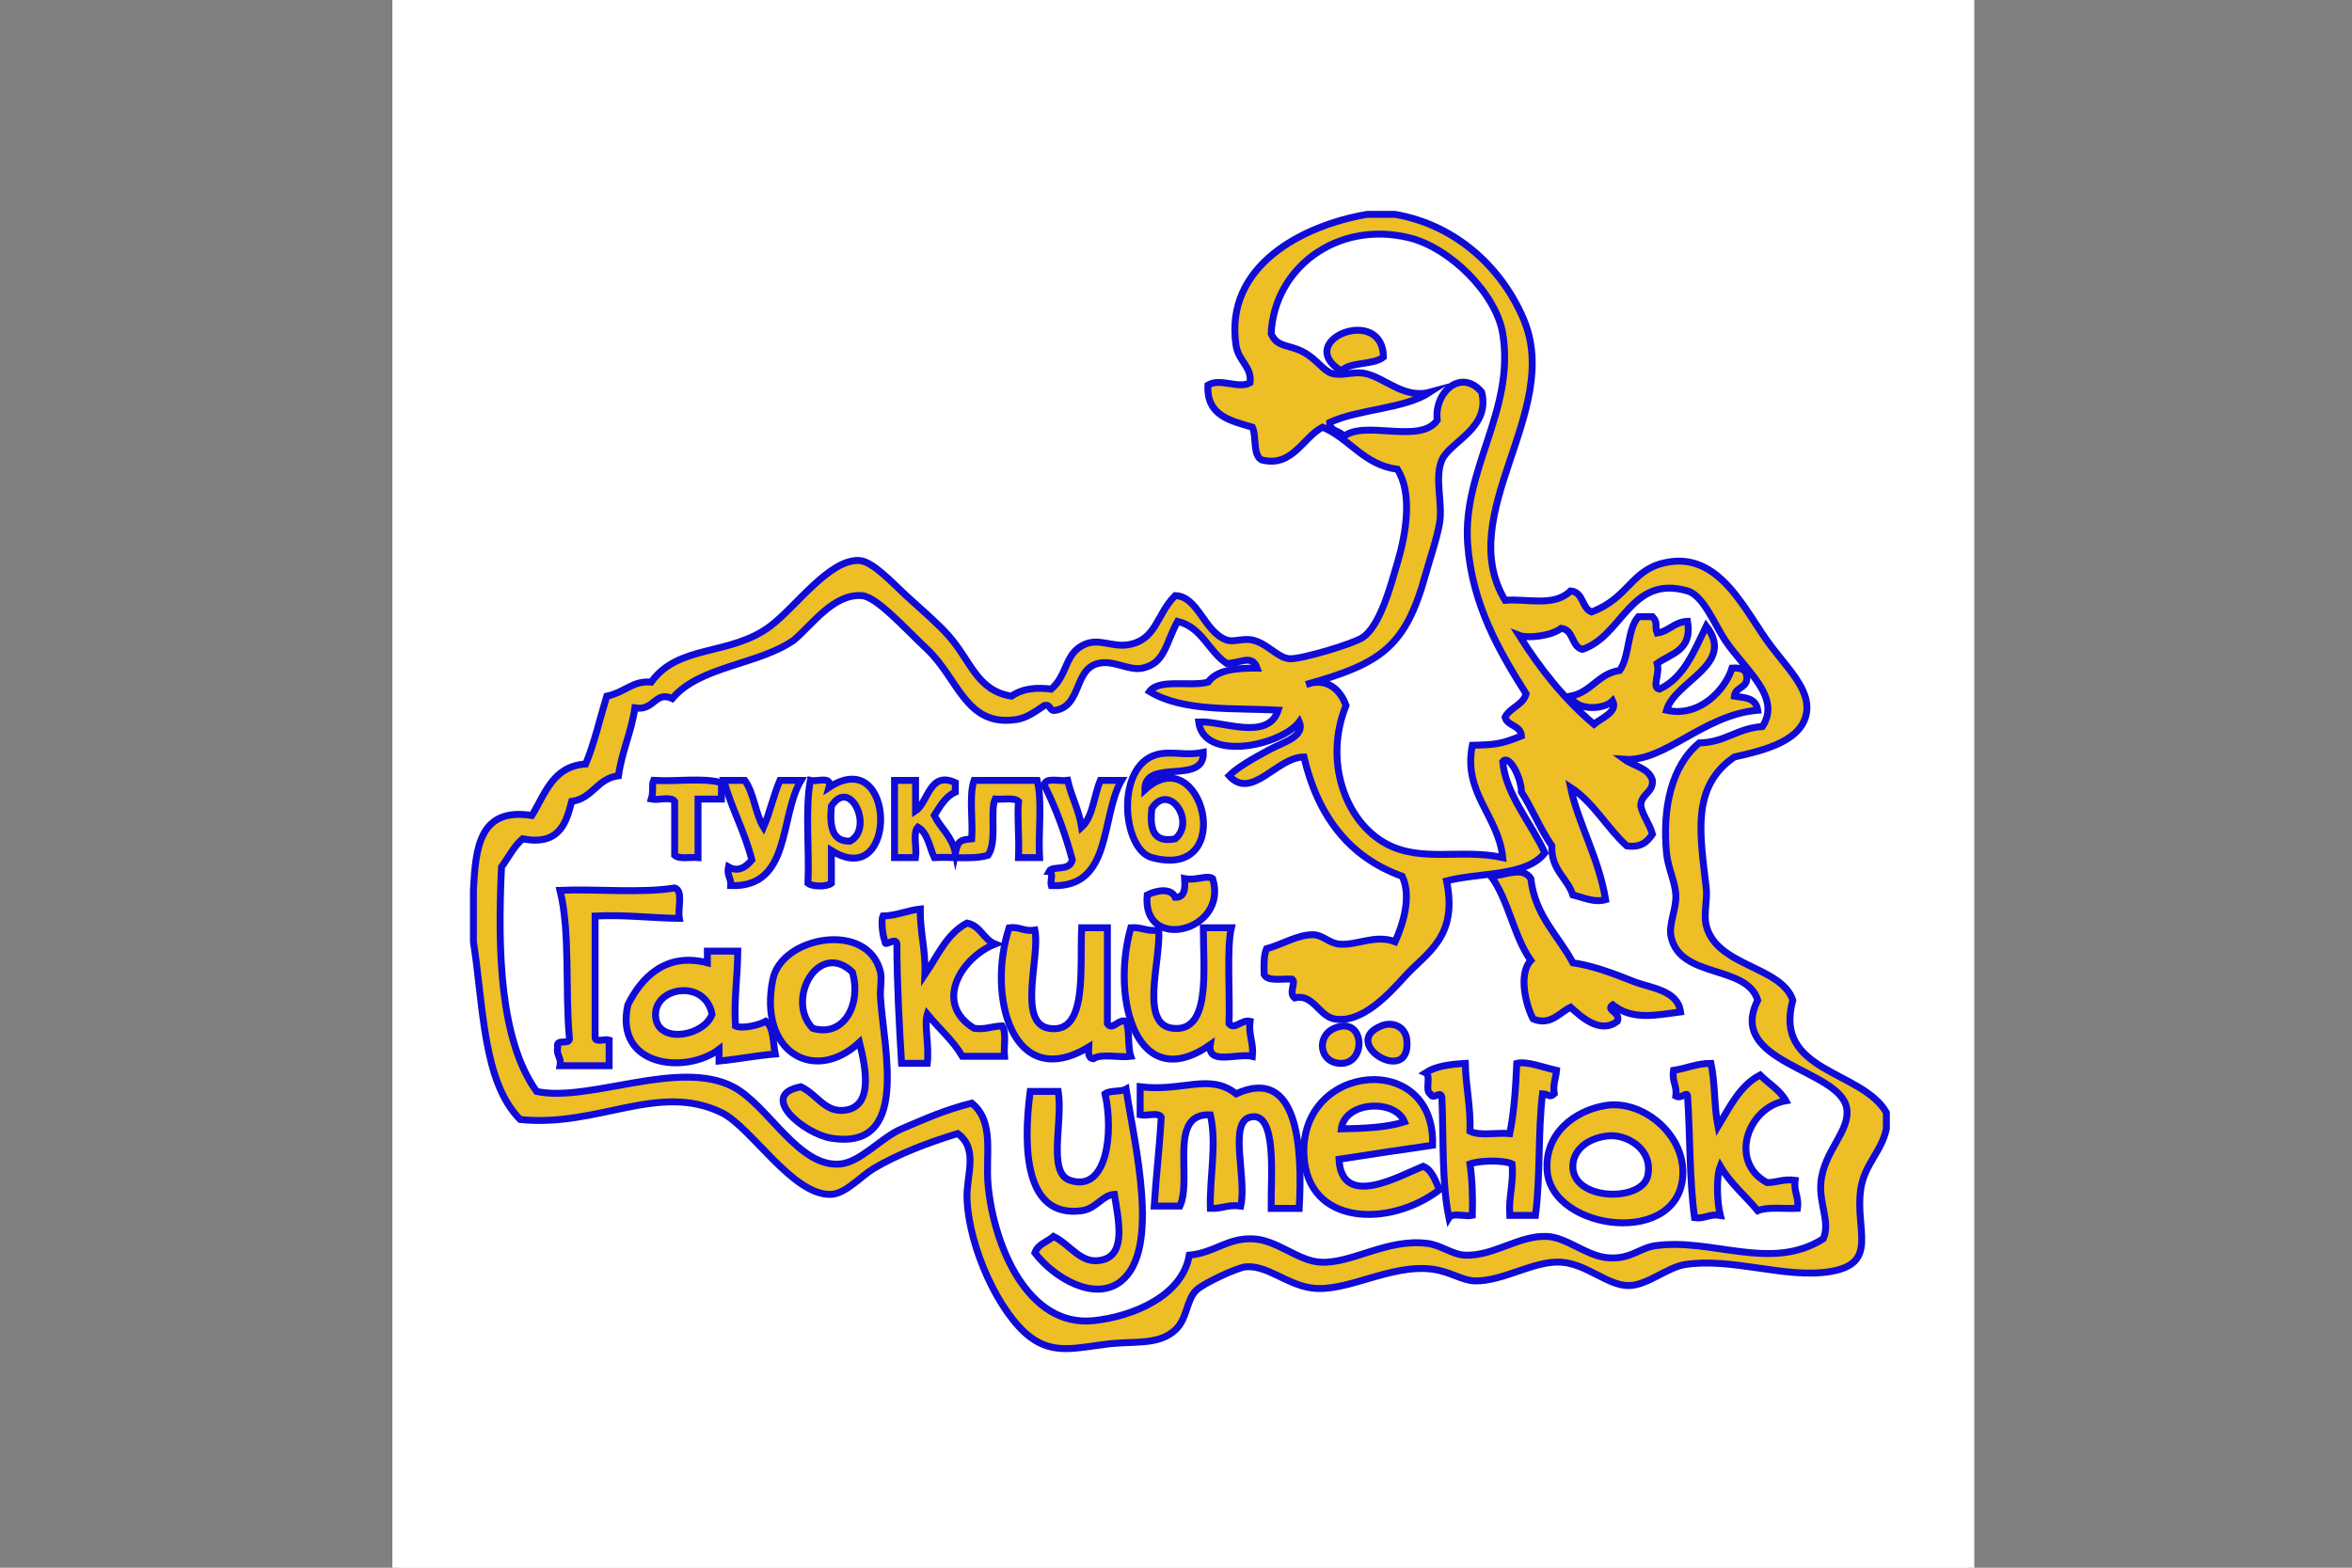 <?xml version="1.0" encoding="utf-8"?>
<!-- Generator: Adobe Illustrator 15.0.0, SVG Export Plug-In . SVG Version: 6.00 Build 0)  -->
<!DOCTYPE svg PUBLIC "-//W3C//DTD SVG 1.1//EN" "http://www.w3.org/Graphics/SVG/1.1/DTD/svg11.dtd">
<svg version="1.1" id="Слой_1" xmlns="http://www.w3.org/2000/svg" xmlns:xlink="http://www.w3.org/1999/xlink" x="0px" y="0px"
	 width="170.08px" height="113.391px" viewBox="0 0 170.08 113.391" enable-background="new 0 0 170.08 113.391"
	 xml:space="preserve">
<rect x="0" y="0" width="170.08" height="113.391" fill="#808080" stroke="none"/>
<rect x="28.874" y="0" fill="#FFFFFF" stroke="#FFFFFF" stroke-miterlimit="10" width="113.391" height="113.391"/>
<g>
	<path fill="#EDBE26" stroke="#100BD6" stroke-width="0.5" stroke-miterlimit="10" d="M98.857,15.505c0.676,0,1.351,0,2.026,0
		c4.536,0.786,7.791,3.999,9.305,7.613c2.792,6.657-5.104,14.039-1.353,20.299c1.627-0.133,3.535,0.501,4.738-0.676
		c0.942,0.074,0.787,1.243,1.521,1.522c2.667-1.007,2.829-2.99,5.245-3.551c4.076-0.948,5.879,3.627,7.782,6.089
		c1.233,1.599,2.673,3.058,2.535,4.567c-0.191,2.167-2.933,2.872-5.242,3.384c-3.157,2.161-2.467,5.637-2.031,9.473
		c0.1,0.859-0.206,1.861,0,2.707c0.729,2.988,5.435,2.928,6.261,5.412c-1.445,5.215,4.994,5.039,6.765,8.121
		c0,0.395,0,0.789,0,1.184c-0.361,1.695-1.601,2.553-1.859,4.398c-0.408,2.895,1.332,5.34-2.2,5.922
		c-3.238,0.531-7.072-1.031-10.487-0.508c-1.311,0.199-2.701,1.49-4.06,1.521c-1.528,0.033-3.053-1.568-4.908-1.691
		c-1.982-0.131-4.213,1.408-6.258,1.354c-0.885-0.023-1.805-0.684-3.045-0.846c-3.086-0.406-6.237,1.732-8.797,1.352
		c-1.774-0.262-3.192-1.672-4.737-1.521c-0.585,0.057-3.009,1.17-3.552,1.691c-0.732,0.703-0.634,2.057-1.522,2.875
		c-1.218,1.123-2.95,0.779-4.906,1.016c-2.202,0.266-3.876,0.783-5.582-0.508c-2.208-1.672-4.414-6.373-4.568-9.98
		c-0.073-1.699,0.874-3.6-0.676-4.736c-2.153,0.66-4.332,1.49-6.09,2.537c-0.847,0.504-2.002,1.807-3.045,1.861
		c-2.778,0.141-5.799-4.891-7.951-5.92c-4.608-2.209-8.919,1.09-14.549,0.506c-2.705-2.709-2.65-8.176-3.383-12.855
		c0-1.242,0-2.482,0-3.723c0.157-3.057,0.413-6.016,4.228-5.413c0.966-1.571,1.511-3.565,3.891-3.723
		c0.63-1.511,1.02-3.265,1.522-4.905c1.334-0.278,1.875-1.143,3.214-1.016c2-2.778,5.703-1.855,8.626-4.06
		c1.84-1.386,4.267-4.86,6.429-4.736c0.962,0.054,2.399,1.632,3.383,2.537c1.035,0.952,2.232,1.961,3.045,2.875
		c1.656,1.859,2.047,3.99,4.567,4.399c0.916-0.626,1.981-0.624,2.876-0.509c1.203-1.035,0.956-2.547,2.369-3.213
		c1.079-0.512,2.031,0.204,3.214,0c2.038-0.354,2.005-2.161,3.382-3.552c1.674,0.052,2.074,2.625,3.723,3.214
		c0.497,0.177,1.191-0.152,1.861,0c1.121,0.253,1.83,1.313,2.706,1.353c0.865,0.04,4.54-1.07,5.245-1.523
		c1.28-0.823,2.043-3.743,2.535-5.413c0.634-2.135,1.109-5.02,0-6.766c-2.479-0.338-3.418-2.219-5.412-3.045
		c-1.443,0.756-2.18,2.928-4.398,2.369c-0.669-0.346-0.358-1.671-0.676-2.369c-1.614-0.473-3.331-0.842-3.214-3.045
		c0.903-0.541,2.234,0.306,3.044-0.169c0.146-1.176-0.838-1.533-1.013-2.708C88.521,19.236,94.194,16.296,98.857,15.505z
		 M106.131,39.357c-0.403-5.407,3.444-9.69,2.537-15.225c-0.476-2.905-3.823-6.219-6.767-6.935c-5.221-1.272-9.763,2.196-9.98,6.935
		c0.432,1.028,1.268,0.75,2.368,1.353c0.946,0.517,1.411,1.34,2.028,1.523c0.725,0.214,1.557-0.161,2.37,0
		c1.462,0.288,2.825,1.875,4.735,1.353c-1.915,1.244-5.115,1.199-7.272,2.199c-0.002,0.678,0.791,0.562,1.014,1.015
		c1.527-1.233,5.541,0.588,6.767-1.184c-0.247-2,1.728-3.793,3.214-2.029c0.647,2.626-2.285,3.564-2.875,4.905
		c-0.561,1.266,0.077,3.156-0.172,4.567c-0.201,1.165-0.705,2.601-1.015,3.722c-1.448,5.261-3.238,6.444-8.627,7.951
		c1.515-0.559,2.503,0.426,2.877,1.522c-1.607,3.971-0.091,8.346,2.874,9.98c2.553,1.406,5.466,0.355,8.459,1.016
		c-0.303-3.025-2.893-4.664-2.198-8.12c1.662-0.046,2.051-0.073,3.551-0.676c-0.05-0.793-1.005-0.684-1.183-1.354
		c0.359-0.71,1.284-0.86,1.522-1.69C108.438,47.139,106.458,43.761,106.131,39.357z M115.266,52.383
		c0.511-0.439,1.752-0.888,1.353-1.692c-0.685,0.691-2.691,0.699-3.044-0.338c1.512-0.291,1.976-1.63,3.551-1.861
		c0.727-1.021,0.529-2.967,1.353-3.89c0.339,0,0.676,0,1.016,0c0.43,0.456,0.135,0.656,0.339,1.184
		c0.88-0.133,1.226-0.803,2.198-0.846c0.359,2.108-1.179,2.316-2.198,3.045c0.22,0.772-0.42,1.75,0.168,1.861
		c1.801-0.851,2.515-2.787,3.385-4.567c2.156,2.802-2.236,3.937-2.876,6.089c2.435,0.563,4.302-1.582,4.735-3.045
		c0.486-0.036,0.86,0.043,1.016,0.338c0.321,1.165-0.763,0.928-0.846,1.692c0.611,0.118,1.55,0.038,1.691,1.015
		c-3.963,0.338-6.71,3.766-9.644,3.552c0.685,0.5,1.761,0.607,2.031,1.522c0.044,0.946-0.846,0.959-0.846,1.861
		c0.188,0.77,0.636,1.28,0.846,2.029c-0.367,0.535-0.808,0.998-1.861,0.846c-1.445-1.316-2.391-3.136-4.06-4.229
		c0.569,2.683,2.009,5.008,2.535,8.119c-0.804,0.234-1.548-0.133-2.368-0.338c-0.424-1.268-1.584-1.797-1.521-3.553
		c-0.832-1.195-1.403-2.655-2.199-3.89c0-0.993-0.884-2.791-1.353-2.2c0.196,2.341,2.073,4.466,3.045,6.597
		c-1.318,1.727-4.689,1.4-7.106,2.031c0.846,4.105-1.455,5.176-3.044,6.936c-1.099,1.217-3.093,3.414-5.074,3.043
		c-1.102-0.203-1.541-1.85-2.876-1.521c-0.446-0.375,0.13-1.127-0.171-1.352c-0.731-0.057-1.771,0.191-2.027-0.34
		c-0.019-0.693-0.033-1.385,0.168-1.859c1.164-0.318,2.269-1.037,3.384-1.016c0.684,0.012,1.126,0.602,1.86,0.676
		c1.262,0.131,2.637-0.729,4.059-0.168c0.553-1.236,1.213-3.26,0.51-4.738c-3.859-1.383-6.108-4.381-7.104-8.626
		c-1.979,0.013-3.775,3.176-5.412,1.354c0.634-0.635,1.811-1.28,2.873-1.861c1.002-0.547,2.651-0.973,2.201-2.03
		c-1.319,1.733-6.918,2.912-7.273,0c1.658-0.102,5.014,1.425,5.751-0.846c-3.145-0.188-6.844,0.145-9.306-1.354
		c0.688-0.948,2.938-0.334,4.231-0.676c0.643-0.878,2.013-1.03,3.551-1.014c-0.357-1.031-1.199-0.355-2.2-0.338
		c-1.322-0.876-1.778-2.617-3.551-3.045c-0.866,1.563-0.896,3.037-2.538,3.383c-1.003,0.211-2.095-0.618-3.214-0.338
		c-1.744,0.435-1.19,3.031-3.046,3.383c-0.52,0.126-0.324-0.464-0.844-0.339c-0.737,0.512-1.336,0.912-2.03,1.015
		c-3.64,0.545-4.172-2.941-6.429-5.074c-1.709-1.617-3.67-3.813-4.737-3.891c-2.044-0.15-3.604,2.122-4.906,3.215
		c-2.544,1.796-6.817,1.865-8.797,4.227c-1.269-0.568-1.28,0.916-2.707,0.677c-0.252,1.78-0.938,3.121-1.184,4.907
		c-1.551,0.196-1.854,1.641-3.384,1.86c-0.412,1.676-0.975,3.197-3.552,2.707c-0.634,0.549-1.02,1.348-1.522,2.029
		c-0.293,6.115-0.103,12.568,2.538,16.24c3.805,0.811,10.275-2.383,14.209-0.338c2.538,1.316,4.744,5.908,7.782,5.582
		c1.463-0.158,2.957-1.926,4.398-2.537c1.772-0.754,3.131-1.369,5.075-1.861c1.676,1.348,0.979,3.73,1.184,5.92
		c0.415,4.467,2.902,10.293,7.612,9.813c2.886-0.295,6.459-1.818,6.934-4.736c1.875-0.189,2.719-1.242,4.568-1.184
		c1.766,0.055,3.269,1.592,4.904,1.689c2.268,0.139,4.823-1.748,7.784-1.352c0.965,0.129,1.787,0.814,2.707,0.846
		c2.084,0.072,3.887-1.459,5.921-1.354c1.397,0.074,2.76,1.336,4.228,1.523c1.71,0.217,2.412-0.678,3.553-0.848
		c4.114-0.605,8.378,1.904,12.18-0.506c0.528-1.184-0.305-2.521-0.17-4.061c0.204-2.32,2.17-3.74,1.861-5.414
		c-0.519-2.814-8.719-3.236-6.428-7.781c-0.787-2.586-5.578-1.537-6.26-4.568c-0.208-0.926,0.388-2.01,0.339-3.043
		c-0.047-0.967-0.575-1.953-0.676-3.047c-0.304-3.258,0.361-6.298,2.367-7.95c1.884-0.034,2.758-1.077,4.568-1.184
		c1.422-2.167-1.3-4.129-2.707-6.259c-0.749-1.132-1.568-3.227-2.709-3.553c-4.154-1.191-4.676,3.269-7.612,4.229
		c-0.796-0.218-0.607-1.421-1.522-1.522c-0.743,0.571-2.453,0.738-3.044,0.507C111.376,48.379,113.122,50.578,115.266,52.383z"/>
	<path fill="#EDBE26" stroke="#100BD6" stroke-width="0.5" stroke-miterlimit="10" d="M100.041,25.825
		c-0.748,0.605-2.397,0.309-3.045,1.014C93.465,24.64,100.002,22.002,100.041,25.825z"/>
	<path fill="#EDBE26" stroke="#100BD6" stroke-width="0.5" stroke-miterlimit="10" d="M87.015,54.413
		c0.108,2.419-4.248,0.377-4.229,2.707c4.153-3.787,6.761,6.603,0.509,4.905c-2.148-0.584-2.654-6.612,0.338-7.443
		C84.703,54.285,85.692,54.694,87.015,54.413z M83.294,58.472c-0.165,1.461,0.081,2.512,1.691,2.199
		C86.486,59.402,84.54,56.556,83.294,58.472z"/>
	<path fill="#EDBE26" stroke="#100BD6" stroke-width="0.5" stroke-miterlimit="10" d="M47.262,56.443
		c1.59,0.103,3.593-0.211,4.906,0.169c0,0.396,0,0.79,0,1.185c-0.564,0-1.128,0-1.691,0c0,1.41,0,2.818,0,4.229
		c-0.574-0.045-1.372,0.131-1.691-0.17c0-1.295,0-2.592,0-3.889c-0.235-0.387-1.178-0.064-1.691-0.17
		C47.286,57.168,47.109,56.816,47.262,56.443z"/>
	<path fill="#EDBE26" stroke="#100BD6" stroke-width="0.5" stroke-miterlimit="10" d="M52.337,56.443c0.508,0,1.015,0,1.522,0
		c0.667,0.912,0.752,2.404,1.353,3.383c0.464-1.059,0.727-2.318,1.186-3.383c0.507,0,1.015,0,1.522,0
		c-1.575,2.653-0.697,7.762-5.074,7.611c0.037-0.543-0.3-0.715-0.169-1.352c0.755,0.43,1.326-0.066,1.691-0.508
		C53.844,60.123,52.897,58.476,52.337,56.443z"/>
	<path fill="#EDBE26" stroke="#100BD6" stroke-width="0.5" stroke-miterlimit="10" d="M59.95,56.951
		c4.873-3.194,5.022,7.623,0.17,4.566c0,0.789,0,1.578,0,2.369c-0.309,0.258-1.384,0.258-1.693,0c0.109-2.43-0.218-5.295,0.17-7.443
		C59.098,56.562,60.19,56.089,59.95,56.951z M60.119,58.302c-0.127,1.425,0.019,2.576,1.352,2.537
		C63.19,59.933,61.509,56.161,60.119,58.302z"/>
	<path fill="#EDBE26" stroke="#100BD6" stroke-width="0.5" stroke-miterlimit="10" d="M64.686,56.443c0.508,0,1.016,0,1.522,0
		c0,0.732,0,1.467,0,2.2c0.927-0.616,1.004-2.916,2.876-2.031c0,0.226,0,0.451,0,0.677c-0.739,0.334-1.104,1.037-1.523,1.691
		c0.474,0.938,1.292,1.527,1.523,2.707c0.182-0.904,0.394-0.936,1.184-1.016c0.099-1.367-0.206-3.138,0.17-4.227
		c1.522,0,3.045,0,4.566,0c0.384,1.533,0.065,3.768,0.17,5.582c-0.508,0-1.015,0-1.522,0c0.065-1.504-0.108-2.988,0-4.061
		c-0.321-0.301-1.117-0.123-1.692-0.17c-0.393,0.883,0.169,3.039-0.508,4.061c-1.018,0.334-2.608,0.1-3.891,0.17
		c-0.361-0.768-0.47-1.785-1.184-2.2c-0.389,0.401-0.061,1.519-0.17,2.2c-0.506,0-1.014,0-1.522,0
		C64.686,60.164,64.686,58.302,64.686,56.443z"/>
	<path fill="#EDBE26" stroke="#100BD6" stroke-width="0.5" stroke-miterlimit="10" d="M77.204,56.443
		c0.271,1.195,0.815,2.118,1.015,3.383c0.823-0.755,0.883-2.275,1.352-3.383c0.508,0,1.016,0,1.524,0
		c-1.53,2.701-0.646,7.813-5.076,7.611c-0.096-0.297,0.205-0.994-0.168-1.014c0.238-0.479,1.492,0.039,1.692-0.846
		c-0.525-1.957-1.2-3.763-2.03-5.414C75.6,56.191,76.616,56.533,77.204,56.443z"/>
	<path fill="#EDBE26" stroke="#100BD6" stroke-width="0.5" stroke-miterlimit="10" d="M121.525,73.191
		c-1.845,0.236-3.456,0.617-4.907-0.508c-0.557,0.404,0.616,0.498,0.337,1.184c-1.26,0.973-2.66-0.369-3.381-1.016
		c-0.832,0.402-1.45,1.365-2.709,0.846c-0.539-0.998-1.08-3.281-0.168-4.229c-1.241-1.75-1.606-4.371-2.877-6.09
		c1.04-0.064,2.271-0.756,2.877,0.17c0.319,2.727,1.992,4.098,3.044,6.09c1.494,0.211,3.002,0.803,4.399,1.354
		C119.348,71.465,121.328,71.605,121.525,73.191z"/>
	<path fill="#EDBE26" stroke="#100BD6" stroke-width="0.5" stroke-miterlimit="10" d="M82.956,64.73
		c0.631-0.318,1.705-0.551,2.03,0.172c0.688,0.012,0.728-0.625,0.677-1.354c0.821,0.17,1.616-0.289,2.028,0
		C88.87,67.355,82.559,68.937,82.956,64.73z"/>
	<path fill="#EDBE26" stroke="#100BD6" stroke-width="0.5" stroke-miterlimit="10" d="M49.123,66.424
		c-2.063-0.023-3.894-0.279-6.089-0.17c0,2.932,0,5.865,0,8.797c0.021,0.373,0.717,0.072,1.015,0.168c0,0.621,0,1.242,0,1.863
		c-1.184,0-2.368,0-3.552,0c0.119-0.629-0.291-0.727-0.17-1.354c-0.165-0.672,0.945-0.07,0.846-0.678
		c-0.315-3.461,0.074-7.629-0.676-10.656c2.707-0.113,5.864,0.225,8.288-0.17C49.435,64.42,48.994,65.705,49.123,66.424z"/>
	<path fill="#EDBE26" stroke="#100BD6" stroke-width="0.5" stroke-miterlimit="10" d="M66.546,65.748
		c-0.019,1.709,0.406,2.975,0.338,4.734c0.915-1.34,1.567-2.943,3.046-3.721c0.987,0.197,1.18,1.189,2.03,1.521
		c-2.439,0.947-4.491,4.285-1.522,6.092c0.846,0.113,1.309-0.158,2.029-0.172c0.333,0.457,0.101,1.479,0.169,2.199
		c-1.014,0-2.03,0-3.044,0c-0.692-1.168-1.703-2.02-2.538-3.045c-0.235,0.748,0.153,2.324,0,3.553c-0.62,0-1.241,0-1.86,0
		c-0.166-2.822-0.329-5.648-0.338-8.627c-0.071-0.576-0.929,0.258-0.846-0.168c-0.213-0.441-0.292-1.615-0.17-1.861
		C64.877,66.22,65.584,65.855,66.546,65.748z"/>
	<path fill="#EDBE26" stroke="#100BD6" stroke-width="0.5" stroke-miterlimit="10" d="M74.836,67.269
		c0.395,1.926-1.294,6.719,1.014,7.105c2.817,0.471,2.225-4.266,2.369-7.273c0.62,0,1.241,0,1.86,0c0,2.313,0,4.623,0,6.936
		c0.392,0.541,0.755-0.359,1.354-0.17c0.271,0.688,0.096,1.82,0.338,2.537c-0.85,0.109-2.139-0.223-2.707,0.17
		c-0.37-0.025-0.364-0.428-0.338-0.846c-5.489,3.326-7.386-3.668-5.752-8.627C73.746,67.004,74.028,67.4,74.836,67.269z"/>
	<path fill="#EDBE26" stroke="#100BD6" stroke-width="0.5" stroke-miterlimit="10" d="M81.771,67.099
		c0.801-0.066,1.163,0.303,2.029,0.17c0.108,2.395-1.397,6.84,1.015,7.105c2.724,0.297,2.219-4.057,2.199-7.273
		c0.676,0,1.353,0,2.03,0c-0.343,1.422-0.095,4.701-0.169,6.936c0.393,0.49,0.91-0.318,1.521-0.17
		c-0.128,1.029,0.271,1.533,0.17,2.537c-1.035-0.262-3.278,0.684-3.046-0.846C82.258,79.258,80.302,72.338,81.771,67.099z"/>
	<path fill="#EDBE26" stroke="#100BD6" stroke-width="0.5" stroke-miterlimit="10" d="M57.919,78.603
		c1.234,0.604,1.754,1.902,3.214,1.691c1.986-0.287,1.512-2.922,1.016-4.906c-3.288,3.059-7.338,0.662-6.259-4.566
		c0.642-3.113,6.9-4.24,7.781-0.508c0.115,0.496-0.046,1.199,0,1.861c0.257,3.807,2.116,11.045-3.552,10.148
		C58.153,82.015,54.755,79.197,57.919,78.603z M58.765,74.375c2.303,0.682,3.535-1.791,2.876-4.061
		C59.197,67.969,56.778,72.312,58.765,74.375z"/>
	<path fill="#EDBE26" stroke="#100BD6" stroke-width="0.5" stroke-miterlimit="10" d="M51.152,68.793c0.733,0,1.467,0,2.199,0
		c-0.01,1.85-0.283,3.438-0.169,5.412c0.479,0.223,1.69-0.049,2.199-0.338c0.573,0.441,0.512,1.518,0.676,2.367
		c-1.411,0.111-2.668,0.377-4.06,0.508c0-0.281,0-0.564,0-0.846c-2.399,1.814-7.59,1.291-6.597-3.213
		c0.932-1.895,2.685-3.846,5.751-3.047C51.152,69.355,51.152,69.074,51.152,68.793z M47.431,73.697
		c0.322,1.814,3.508,1.209,4.06-0.338C50.979,70.687,47.028,71.414,47.431,73.697z"/>
	<path fill="#EDBE26" stroke="#100BD6" stroke-width="0.5" stroke-miterlimit="10" d="M99.871,74.205
		c0.874-0.357,1.769,0.076,1.861,1.014C102.071,78.625,96.826,75.453,99.871,74.205z"/>
	<path fill="#EDBE26" stroke="#100BD6" stroke-width="0.5" stroke-miterlimit="10" d="M96.487,74.375
		c2.187-0.961,2.376,2.512,0.509,2.535C95.432,76.933,95.129,74.97,96.487,74.375z"/>
	<path fill="#EDBE26" stroke="#100BD6" stroke-width="0.5" stroke-miterlimit="10" d="M112.557,77.418
		c-0.047,0.574-0.267,0.973-0.168,1.693c-0.32,0.316-0.426,0.018-0.846,0c-0.337,2.766-0.147,6.053-0.509,8.795
		c-0.617,0-1.239,0-1.859,0c-0.093-1.389,0.299-2.295,0.168-3.721c-0.646-0.303-2.391-0.252-3.044,0
		c0.159,1.139,0.212,2.383,0.169,3.721c-0.515,0.105-1.455-0.217-1.691,0.17c-0.523-2.521-0.386-5.703-0.507-8.627
		c-0.042-0.707-0.63,0.191-0.847-0.338c-0.407-0.215,0.093-1.334-0.338-1.521c0.714-0.469,1.75-0.617,2.876-0.678
		c0.032,1.717,0.398,3.098,0.338,4.906c0.66,0.357,1.945,0.084,2.876,0.17c0.313-1.547,0.429-3.293,0.507-5.076
		C110.376,76.722,111.692,77.23,112.557,77.418z"/>
	<path fill="#EDBE26" stroke="#100BD6" stroke-width="0.5" stroke-miterlimit="10" d="M123.725,76.91
		c0.307,1.387,0.224,3.158,0.506,4.568c0.856-1.4,1.563-2.949,3.047-3.723c0.622,0.619,1.415,1.066,1.859,1.861
		c-2.792,0.477-4.131,4.428-1.353,5.922c0.723-0.014,1.183-0.283,2.028-0.17c-0.115,0.852,0.287,1.178,0.17,2.029
		c-0.971,0.043-2.156-0.127-2.877,0.17c-0.893-1.08-1.977-1.969-2.705-3.215c-0.325,0.838-0.218,2.697,0,3.553
		c-0.808-0.131-1.088,0.266-1.861,0.17c-0.375-2.727-0.313-5.891-0.507-8.797c-0.024-0.377-0.426,0.219-0.846,0
		c0.095-0.773-0.299-1.055-0.17-1.861C121.952,77.283,122.656,76.916,123.725,76.91z"/>
	<path fill="#EDBE26" stroke="#100BD6" stroke-width="0.5" stroke-miterlimit="10" d="M103.594,82.832
		c-2.272,0.324-4.521,0.668-6.767,1.016c0.193,3.639,4.404,1.182,6.09,0.506c0.677,0.283,0.858,1.061,1.185,1.691
		c-3.568,2.748-9.598,2.658-9.811-2.535C94.014,76.865,103.808,75.955,103.594,82.832z M96.996,81.648
		c1.659-0.031,3.285-0.098,4.566-0.508C100.862,79.441,97.225,79.664,96.996,81.648z"/>
	<path fill="#EDBE26" stroke="#100BD6" stroke-width="0.5" stroke-miterlimit="10" d="M93.95,87.4c-0.677,0-1.353,0-2.029,0
		c-0.031-2.279,0.464-7.098-1.523-6.598c-1.576,0.396-0.222,4.389-0.676,6.428c-0.918-0.129-1.371,0.209-2.199,0.17
		c-0.063-2.217,0.486-4.686,0-6.766c-3.087-0.156-1.284,4.58-2.199,6.596c-0.619,0-1.24,0-1.86,0
		c0.137-2.172,0.387-4.234,0.507-6.428c-0.18-0.383-1.063-0.063-1.523-0.168c0-0.678,0-1.354,0-2.031
		c3.107,0.379,5.022-1.021,6.937,0.51C93.903,77.047,94.19,83.068,93.95,87.4z"/>
	<path fill="#EDBE26" stroke="#100BD6" stroke-width="0.5" stroke-miterlimit="10" d="M81.433,78.771
		c0.607,3.992,2.496,11.559-0.338,13.873c-1.914,1.563-4.907-0.236-6.259-2.031c0.216-0.629,0.898-0.791,1.352-1.184
		c1.27,0.621,1.991,2.094,3.552,1.691c1.714-0.439,1.132-2.896,0.847-4.736c-0.856,0.041-1.321,1.043-2.369,1.184
		c-4.118,0.553-4.249-4.533-3.723-8.627c0.678,0,1.354,0,2.03,0c0.355,2.205-0.802,5.869,0.847,6.428
		c2.683,0.91,3.171-3.439,2.538-6.258C80.264,78.844,81.034,78.994,81.433,78.771z"/>
	<path fill="#EDBE26" stroke="#100BD6" stroke-width="0.5" stroke-miterlimit="10" d="M116.111,79.957
		c2.616-0.422,5.639,1.996,5.582,4.906c-0.101,5.367-9.466,4.201-9.812-0.17C111.67,82,113.854,80.32,116.111,79.957z
		 M113.741,84.523c0.204,2.352,5.027,2.393,5.415,0.508c0.401-1.953-1.575-3.02-2.875-2.877
		C114.517,82.351,113.648,83.439,113.741,84.523z"/>
</g>
</svg>
